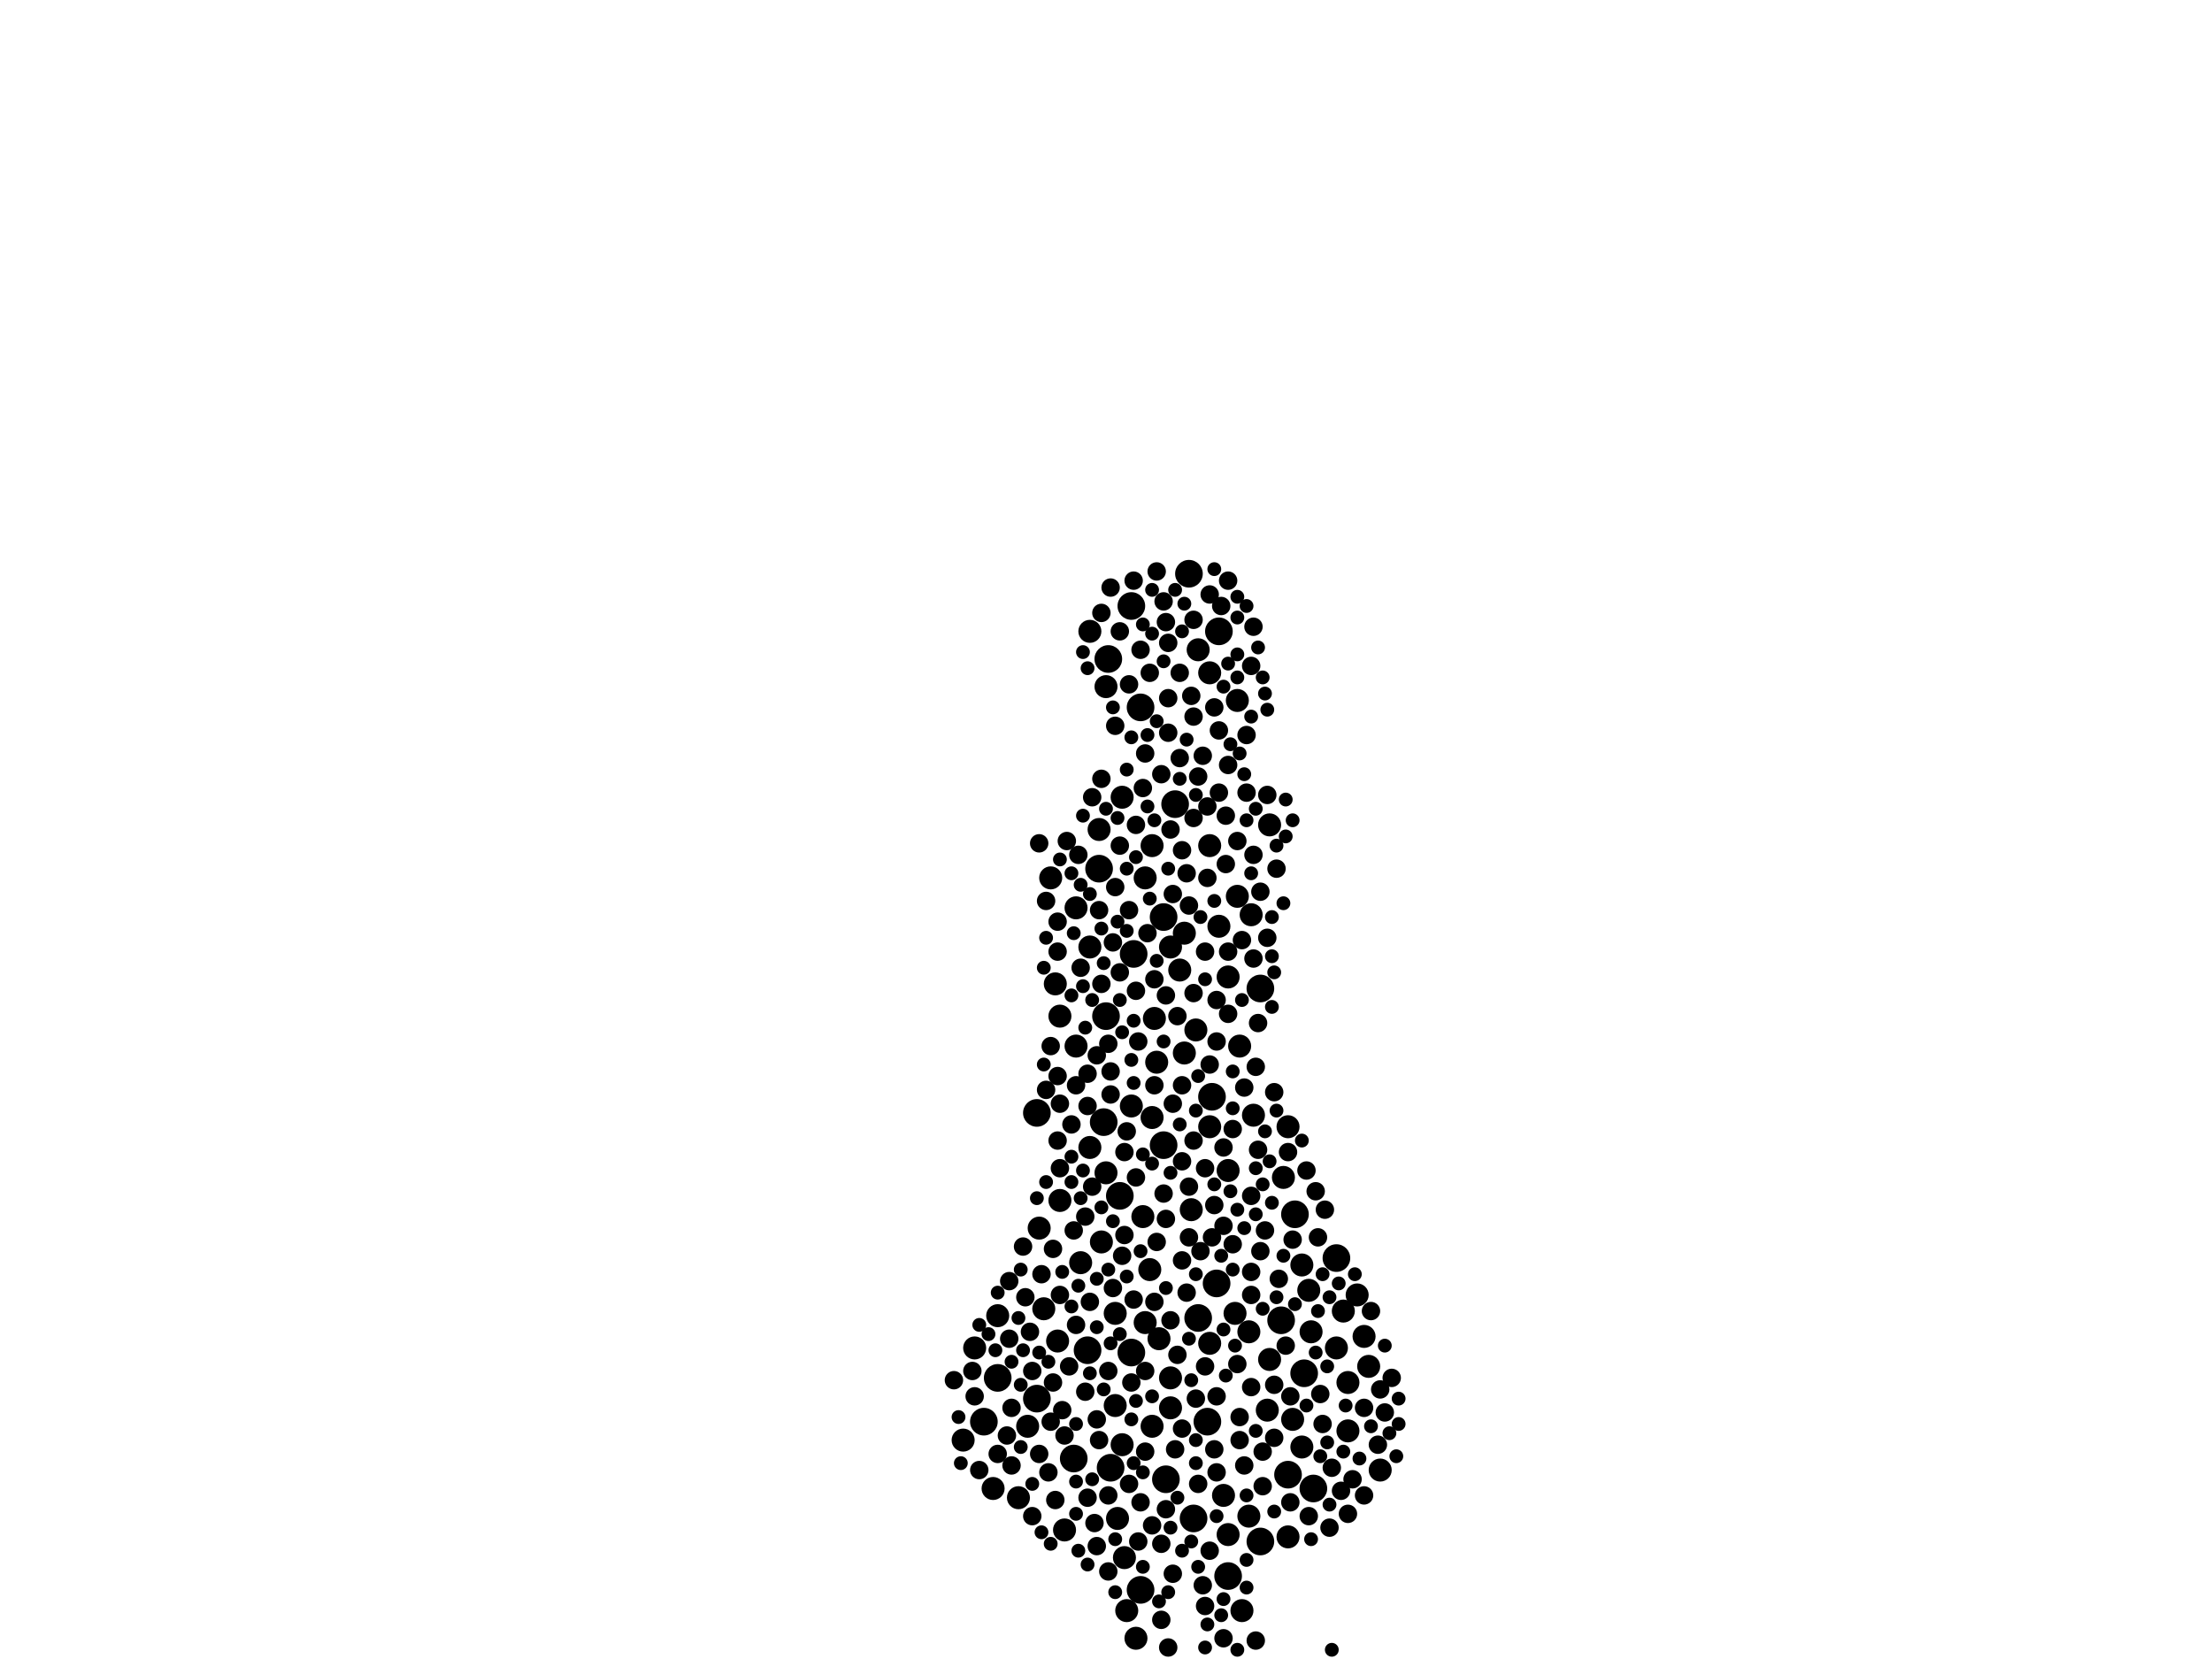 <?xml version="1.0" encoding="utf-8"?>
<svg xmlns="http://www.w3.org/2000/svg"
     xmlns:xlink="http://www.w3.org/1999/xlink" width="1920" height="1440" >

            <defs>
            <style type="text/css"><![CDATA[
circle {stroke: none;}
.c0 {fill: #000000;}
]]></style>
            </defs>
<rect x="0" y="0" width="1920" height="1440" fill="white"/>
<circle cx="960" cy="882" r="12" class="c0"/>
<circle cx="1010" cy="796" r="12" class="c0"/>
<circle cx="1010" cy="994" r="12" class="c0"/>
<circle cx="1094" cy="1338" r="12" class="c0"/>
<circle cx="1094" cy="858" r="12" class="c0"/>
<circle cx="1040" cy="1144" r="12" class="c0"/>
<circle cx="1118" cy="1280" r="12" class="c0"/>
<circle cx="944" cy="1172" r="12" class="c0"/>
<circle cx="984" cy="828" r="12" class="c0"/>
<circle cx="1048" cy="1234" r="12" class="c0"/>
<circle cx="990" cy="614" r="12" class="c0"/>
<circle cx="1112" cy="1146" r="12" class="c0"/>
<circle cx="900" cy="966" r="12" class="c0"/>
<circle cx="932" cy="1266" r="12" class="c0"/>
<circle cx="1140" cy="1292" r="12" class="c0"/>
<circle cx="1132" cy="1192" r="12" class="c0"/>
<circle cx="1056" cy="1114" r="12" class="c0"/>
<circle cx="1032" cy="498" r="12" class="c0"/>
<circle cx="854" cy="1234" r="12" class="c0"/>
<circle cx="990" cy="1380" r="12" class="c0"/>
<circle cx="1066" cy="1368" r="12" class="c0"/>
<circle cx="1124" cy="1054" r="12" class="c0"/>
<circle cx="1036" cy="1318" r="12" class="c0"/>
<circle cx="1160" cy="1092" r="12" class="c0"/>
<circle cx="964" cy="1274" r="12" class="c0"/>
<circle cx="972" cy="1038" r="12" class="c0"/>
<circle cx="1020" cy="698" r="12" class="c0"/>
<circle cx="1058" cy="548" r="12" class="c0"/>
<circle cx="982" cy="1174" r="12" class="c0"/>
<circle cx="982" cy="526" r="12" class="c0"/>
<circle cx="1052" cy="952" r="12" class="c0"/>
<circle cx="958" cy="974" r="12" class="c0"/>
<circle cx="954" cy="754" r="12" class="c0"/>
<circle cx="866" cy="1196" r="12" class="c0"/>
<circle cx="962" cy="572" r="12" class="c0"/>
<circle cx="1012" cy="1284" r="12" class="c0"/>
<circle cx="900" cy="1214" r="12" class="c0"/>
<circle cx="1074" cy="778" r="10" class="c0"/>
<circle cx="1084" cy="1156" r="10" class="c0"/>
<circle cx="946" cy="822" r="10" class="c0"/>
<circle cx="974" cy="692" r="10" class="c0"/>
<circle cx="1102" cy="1180" r="10" class="c0"/>
<circle cx="920" cy="1042" r="10" class="c0"/>
<circle cx="1050" cy="734" r="10" class="c0"/>
<circle cx="1118" cy="978" r="10" class="c0"/>
<circle cx="1000" cy="734" r="10" class="c0"/>
<circle cx="1198" cy="1276" r="10" class="c0"/>
<circle cx="1024" cy="842" r="10" class="c0"/>
<circle cx="1114" cy="1022" r="10" class="c0"/>
<circle cx="1028" cy="810" r="10" class="c0"/>
<circle cx="1062" cy="1298" r="10" class="c0"/>
<circle cx="1066" cy="1332" r="10" class="c0"/>
<circle cx="1028" cy="914" r="10" class="c0"/>
<circle cx="976" cy="1352" r="10" class="c0"/>
<circle cx="970" cy="1318" r="10" class="c0"/>
<circle cx="956" cy="1078" r="10" class="c0"/>
<circle cx="1002" cy="884" r="10" class="c0"/>
<circle cx="1100" cy="1224" r="10" class="c0"/>
<circle cx="1078" cy="1398" r="10" class="c0"/>
<circle cx="1170" cy="1242" r="10" class="c0"/>
<circle cx="960" cy="1018" r="10" class="c0"/>
<circle cx="1058" cy="804" r="10" class="c0"/>
<circle cx="1074" cy="608" r="10" class="c0"/>
<circle cx="1102" cy="716" r="10" class="c0"/>
<circle cx="1166" cy="1138" r="10" class="c0"/>
<circle cx="968" cy="1220" r="10" class="c0"/>
<circle cx="1000" cy="1238" r="10" class="c0"/>
<circle cx="1130" cy="1098" r="10" class="c0"/>
<circle cx="1138" cy="1156" r="10" class="c0"/>
<circle cx="1086" cy="794" r="10" class="c0"/>
<circle cx="1050" cy="978" r="10" class="c0"/>
<circle cx="1084" cy="1316" r="10" class="c0"/>
<circle cx="1136" cy="1120" r="10" class="c0"/>
<circle cx="924" cy="1328" r="10" class="c0"/>
<circle cx="866" cy="1142" r="10" class="c0"/>
<circle cx="846" cy="1170" r="10" class="c0"/>
<circle cx="978" cy="1398" r="10" class="c0"/>
<circle cx="1122" cy="1232" r="10" class="c0"/>
<circle cx="998" cy="1102" r="10" class="c0"/>
<circle cx="986" cy="1422" r="10" class="c0"/>
<circle cx="954" cy="720" r="10" class="c0"/>
<circle cx="1088" cy="968" r="10" class="c0"/>
<circle cx="946" cy="548" r="10" class="c0"/>
<circle cx="884" cy="1300" r="10" class="c0"/>
<circle cx="916" cy="854" r="10" class="c0"/>
<circle cx="1006" cy="1162" r="10" class="c0"/>
<circle cx="836" cy="1250" r="10" class="c0"/>
<circle cx="1038" cy="894" r="10" class="c0"/>
<circle cx="992" cy="1056" r="10" class="c0"/>
<circle cx="1160" cy="1170" r="10" class="c0"/>
<circle cx="892" cy="1238" r="10" class="c0"/>
<circle cx="1000" cy="970" r="10" class="c0"/>
<circle cx="938" cy="1096" r="10" class="c0"/>
<circle cx="1040" cy="564" r="10" class="c0"/>
<circle cx="1016" cy="1222" r="10" class="c0"/>
<circle cx="902" cy="1066" r="10" class="c0"/>
<circle cx="1184" cy="1160" r="10" class="c0"/>
<circle cx="934" cy="788" r="10" class="c0"/>
<circle cx="968" cy="1140" r="10" class="c0"/>
<circle cx="1066" cy="1016" r="10" class="c0"/>
<circle cx="934" cy="908" r="10" class="c0"/>
<circle cx="1178" cy="1124" r="10" class="c0"/>
<circle cx="1004" cy="922" r="10" class="c0"/>
<circle cx="1188" cy="1186" r="10" class="c0"/>
<circle cx="1130" cy="1256" r="10" class="c0"/>
<circle cx="1076" cy="908" r="10" class="c0"/>
<circle cx="1016" cy="1196" r="10" class="c0"/>
<circle cx="918" cy="1164" r="10" class="c0"/>
<circle cx="1034" cy="1050" r="10" class="c0"/>
<circle cx="1072" cy="1140" r="10" class="c0"/>
<circle cx="1050" cy="1166" r="10" class="c0"/>
<circle cx="946" cy="996" r="10" class="c0"/>
<circle cx="1066" cy="848" r="10" class="c0"/>
<circle cx="994" cy="1148" r="10" class="c0"/>
<circle cx="920" cy="882" r="10" class="c0"/>
<circle cx="1118" cy="1334" r="10" class="c0"/>
<circle cx="906" cy="1136" r="10" class="c0"/>
<circle cx="1050" cy="584" r="10" class="c0"/>
<circle cx="1016" cy="822" r="10" class="c0"/>
<circle cx="960" cy="596" r="10" class="c0"/>
<circle cx="974" cy="1254" r="10" class="c0"/>
<circle cx="862" cy="1292" r="10" class="c0"/>
<circle cx="982" cy="960" r="10" class="c0"/>
<circle cx="912" cy="762" r="10" class="c0"/>
<circle cx="1170" cy="1200" r="10" class="c0"/>
<circle cx="994" cy="762" r="10" class="c0"/>
<circle cx="1136" cy="1316" r="8" class="c0"/>
<circle cx="1100" cy="814" r="8" class="c0"/>
<circle cx="986" cy="860" r="8" class="c0"/>
<circle cx="1048" cy="762" r="8" class="c0"/>
<circle cx="846" cy="1212" r="8" class="c0"/>
<circle cx="934" cy="1150" r="8" class="c0"/>
<circle cx="1096" cy="1260" r="8" class="c0"/>
<circle cx="1036" cy="622" r="8" class="c0"/>
<circle cx="1156" cy="1274" r="8" class="c0"/>
<circle cx="1014" cy="636" r="8" class="c0"/>
<circle cx="1004" cy="496" r="8" class="c0"/>
<circle cx="966" cy="818" r="8" class="c0"/>
<circle cx="1086" cy="578" r="8" class="c0"/>
<circle cx="1076" cy="1230" r="8" class="c0"/>
<circle cx="1202" cy="1226" r="8" class="c0"/>
<circle cx="994" cy="1260" r="8" class="c0"/>
<circle cx="874" cy="1246" r="8" class="c0"/>
<circle cx="1098" cy="1068" r="8" class="c0"/>
<circle cx="942" cy="1056" r="8" class="c0"/>
<circle cx="956" cy="854" r="8" class="c0"/>
<circle cx="1086" cy="1124" r="8" class="c0"/>
<circle cx="1050" cy="1346" r="8" class="c0"/>
<circle cx="980" cy="790" r="8" class="c0"/>
<circle cx="1046" cy="1186" r="8" class="c0"/>
<circle cx="1004" cy="1078" r="8" class="c0"/>
<circle cx="942" cy="1208" r="8" class="c0"/>
<circle cx="1094" cy="1086" r="8" class="c0"/>
<circle cx="1046" cy="826" r="8" class="c0"/>
<circle cx="922" cy="1224" r="8" class="c0"/>
<circle cx="1082" cy="688" r="8" class="c0"/>
<circle cx="1054" cy="614" r="8" class="c0"/>
<circle cx="1150" cy="1050" r="8" class="c0"/>
<circle cx="1088" cy="742" r="8" class="c0"/>
<circle cx="1020" cy="1258" r="8" class="c0"/>
<circle cx="1050" cy="924" r="8" class="c0"/>
<circle cx="1064" cy="708" r="8" class="c0"/>
<circle cx="1022" cy="1176" r="8" class="c0"/>
<circle cx="1044" cy="656" r="8" class="c0"/>
<circle cx="946" cy="1130" r="8" class="c0"/>
<circle cx="920" cy="1014" r="8" class="c0"/>
<circle cx="1002" cy="1130" r="8" class="c0"/>
<circle cx="964" cy="930" r="8" class="c0"/>
<circle cx="1066" cy="664" r="8" class="c0"/>
<circle cx="1032" cy="786" r="8" class="c0"/>
<circle cx="1096" cy="1290" r="8" class="c0"/>
<circle cx="992" cy="684" r="8" class="c0"/>
<circle cx="1092" cy="998" r="8" class="c0"/>
<circle cx="850" cy="1276" r="8" class="c0"/>
<circle cx="998" cy="584" r="8" class="c0"/>
<circle cx="1010" cy="522" r="8" class="c0"/>
<circle cx="918" cy="934" r="8" class="c0"/>
<circle cx="1036" cy="710" r="8" class="c0"/>
<circle cx="1010" cy="1036" r="8" class="c0"/>
<circle cx="918" cy="990" r="8" class="c0"/>
<circle cx="1080" cy="944" r="8" class="c0"/>
<circle cx="1066" cy="504" r="8" class="c0"/>
<circle cx="984" cy="504" r="8" class="c0"/>
<circle cx="1070" cy="1080" r="8" class="c0"/>
<circle cx="908" cy="782" r="8" class="c0"/>
<circle cx="1106" cy="948" r="8" class="c0"/>
<circle cx="1134" cy="1016" r="8" class="c0"/>
<circle cx="952" cy="1342" r="8" class="c0"/>
<circle cx="896" cy="1190" r="8" class="c0"/>
<circle cx="1086" cy="1038" r="8" class="c0"/>
<circle cx="904" cy="1106" r="8" class="c0"/>
<circle cx="1018" cy="958" r="8" class="c0"/>
<circle cx="952" cy="1232" r="8" class="c0"/>
<circle cx="1074" cy="1184" r="8" class="c0"/>
<circle cx="918" cy="826" r="8" class="c0"/>
<circle cx="1022" cy="882" r="8" class="c0"/>
<circle cx="902" cy="1262" r="8" class="c0"/>
<circle cx="1142" cy="1034" r="8" class="c0"/>
<circle cx="876" cy="1162" r="8" class="c0"/>
<circle cx="1036" cy="862" r="8" class="c0"/>
<circle cx="890" cy="1126" r="8" class="c0"/>
<circle cx="1042" cy="1086" r="8" class="c0"/>
<circle cx="954" cy="790" r="8" class="c0"/>
<circle cx="888" cy="1082" r="8" class="c0"/>
<circle cx="928" cy="1186" r="8" class="c0"/>
<circle cx="1012" cy="540" r="8" class="c0"/>
<circle cx="1008" cy="672" r="8" class="c0"/>
<circle cx="1034" cy="604" r="8" class="c0"/>
<circle cx="1014" cy="606" r="8" class="c0"/>
<circle cx="920" cy="1124" r="8" class="c0"/>
<circle cx="1062" cy="1422" r="8" class="c0"/>
<circle cx="1086" cy="1204" r="8" class="c0"/>
<circle cx="1076" cy="1250" r="8" class="c0"/>
<circle cx="988" cy="1338" r="8" class="c0"/>
<circle cx="1080" cy="1272" r="8" class="c0"/>
<circle cx="878" cy="1222" r="8" class="c0"/>
<circle cx="1044" cy="1376" r="8" class="c0"/>
<circle cx="1018" cy="1366" r="8" class="c0"/>
<circle cx="1148" cy="1236" r="8" class="c0"/>
<circle cx="1024" cy="584" r="8" class="c0"/>
<circle cx="1002" cy="850" r="8" class="c0"/>
<circle cx="1056" cy="1212" r="8" class="c0"/>
<circle cx="1058" cy="634" r="8" class="c0"/>
<circle cx="1040" cy="674" r="8" class="c0"/>
<circle cx="1116" cy="1168" r="8" class="c0"/>
<circle cx="1184" cy="1222" r="8" class="c0"/>
<circle cx="1062" cy="1064" r="8" class="c0"/>
<circle cx="1164" cy="1294" r="8" class="c0"/>
<circle cx="1088" cy="832" r="8" class="c0"/>
<circle cx="1086" cy="1104" r="8" class="c0"/>
<circle cx="986" cy="1022" r="8" class="c0"/>
<circle cx="912" cy="908" r="8" class="c0"/>
<circle cx="1014" cy="558" r="8" class="c0"/>
<circle cx="926" cy="730" r="8" class="c0"/>
<circle cx="1008" cy="1340" r="8" class="c0"/>
<circle cx="1036" cy="538" r="8" class="c0"/>
<circle cx="894" cy="1156" r="8" class="c0"/>
<circle cx="1122" cy="1076" r="8" class="c0"/>
<circle cx="944" cy="960" r="8" class="c0"/>
<circle cx="1088" cy="544" r="8" class="c0"/>
<circle cx="938" cy="840" r="8" class="c0"/>
<circle cx="944" cy="932" r="8" class="c0"/>
<circle cx="1054" cy="1258" r="8" class="c0"/>
<circle cx="964" cy="950" r="8" class="c0"/>
<circle cx="1174" cy="1284" r="8" class="c0"/>
<circle cx="982" cy="1200" r="8" class="c0"/>
<circle cx="1196" cy="1254" r="8" class="c0"/>
<circle cx="844" cy="1190" r="8" class="c0"/>
<circle cx="1094" cy="774" r="8" class="c0"/>
<circle cx="978" cy="982" r="8" class="c0"/>
<circle cx="990" cy="1304" r="8" class="c0"/>
<circle cx="920" cy="958" r="8" class="c0"/>
<circle cx="1026" cy="1094" r="8" class="c0"/>
<circle cx="948" cy="692" r="8" class="c0"/>
<circle cx="1120" cy="1212" r="8" class="c0"/>
<circle cx="936" cy="742" r="8" class="c0"/>
<circle cx="944" cy="1300" r="8" class="c0"/>
<circle cx="1146" cy="1210" r="8" class="c0"/>
<circle cx="1100" cy="690" r="8" class="c0"/>
<circle cx="1030" cy="758" r="8" class="c0"/>
<circle cx="988" cy="904" r="8" class="c0"/>
<circle cx="1066" cy="880" r="8" class="c0"/>
<circle cx="1000" cy="1324" r="8" class="c0"/>
<circle cx="1066" cy="826" r="8" class="c0"/>
<circle cx="1026" cy="1240" r="8" class="c0"/>
<circle cx="968" cy="770" r="8" class="c0"/>
<circle cx="994" cy="1190" r="8" class="c0"/>
<circle cx="914" cy="1084" r="8" class="c0"/>
<circle cx="1110" cy="1110" r="8" class="c0"/>
<circle cx="1058" cy="688" r="8" class="c0"/>
<circle cx="866" cy="1262" r="8" class="c0"/>
<circle cx="1106" cy="1248" r="8" class="c0"/>
<circle cx="1074" cy="730" r="8" class="c0"/>
<circle cx="1060" cy="526" r="8" class="c0"/>
<circle cx="1002" cy="942" r="8" class="c0"/>
<circle cx="1198" cy="1206" r="8" class="c0"/>
<circle cx="878" cy="1272" r="8" class="c0"/>
<circle cx="1064" cy="750" r="8" class="c0"/>
<circle cx="1030" cy="1122" r="8" class="c0"/>
<circle cx="1048" cy="700" r="8" class="c0"/>
<circle cx="1144" cy="1074" r="8" class="c0"/>
<circle cx="974" cy="1090" r="8" class="c0"/>
<circle cx="1036" cy="990" r="8" class="c0"/>
<circle cx="1016" cy="720" r="8" class="c0"/>
<circle cx="966" cy="1118" r="8" class="c0"/>
<circle cx="896" cy="1316" r="8" class="c0"/>
<circle cx="994" cy="654" r="8" class="c0"/>
<circle cx="1016" cy="1146" r="8" class="c0"/>
<circle cx="1012" cy="1058" r="8" class="c0"/>
<circle cx="972" cy="548" r="8" class="c0"/>
<circle cx="1032" cy="1030" r="8" class="c0"/>
<circle cx="918" cy="800" r="8" class="c0"/>
<circle cx="1046" cy="1014" r="8" class="c0"/>
<circle cx="1024" cy="658" r="8" class="c0"/>
<circle cx="972" cy="734" r="8" class="c0"/>
<circle cx="956" cy="676" r="8" class="c0"/>
<circle cx="1184" cy="1298" r="8" class="c0"/>
<circle cx="1092" cy="888" r="8" class="c0"/>
<circle cx="1062" cy="996" r="8" class="c0"/>
<circle cx="1050" cy="516" r="8" class="c0"/>
<circle cx="1118" cy="1000" r="8" class="c0"/>
<circle cx="1012" cy="1310" r="8" class="c0"/>
<circle cx="1040" cy="1288" r="8" class="c0"/>
<circle cx="828" cy="1198" r="8" class="c0"/>
<circle cx="968" cy="630" r="8" class="c0"/>
<circle cx="1108" cy="754" r="8" class="c0"/>
<circle cx="924" cy="1246" r="8" class="c0"/>
<circle cx="1056" cy="1278" r="8" class="c0"/>
<circle cx="1090" cy="926" r="8" class="c0"/>
<circle cx="1208" cy="1196" r="8" class="c0"/>
<circle cx="902" cy="732" r="8" class="c0"/>
<circle cx="876" cy="1112" r="8" class="c0"/>
<circle cx="1026" cy="1008" r="8" class="c0"/>
<circle cx="916" cy="1302" r="8" class="c0"/>
<circle cx="976" cy="1072" r="8" class="c0"/>
<circle cx="986" cy="716" r="8" class="c0"/>
<circle cx="980" cy="1288" r="8" class="c0"/>
<circle cx="1014" cy="1430" r="8" class="c0"/>
<circle cx="1090" cy="1424" r="8" class="c0"/>
<circle cx="948" cy="1030" r="8" class="c0"/>
<circle cx="910" cy="1278" r="8" class="c0"/>
<circle cx="962" cy="906" r="8" class="c0"/>
<circle cx="914" cy="1200" r="8" class="c0"/>
<circle cx="956" cy="532" r="8" class="c0"/>
<circle cx="930" cy="976" r="8" class="c0"/>
<circle cx="976" cy="1000" r="8" class="c0"/>
<circle cx="1056" cy="904" r="8" class="c0"/>
<circle cx="990" cy="564" r="8" class="c0"/>
<circle cx="1046" cy="1394" r="8" class="c0"/>
<circle cx="996" cy="810" r="8" class="c0"/>
<circle cx="1026" cy="738" r="8" class="c0"/>
<circle cx="954" cy="1250" r="8" class="c0"/>
<circle cx="908" cy="946" r="8" class="c0"/>
<circle cx="1190" cy="1138" r="8" class="c0"/>
<circle cx="1008" cy="1406" r="8" class="c0"/>
<circle cx="984" cy="1128" r="8" class="c0"/>
<circle cx="1170" cy="1314" r="8" class="c0"/>
<circle cx="964" cy="510" r="8" class="c0"/>
<circle cx="1026" cy="942" r="8" class="c0"/>
<circle cx="1106" cy="1202" r="8" class="c0"/>
<circle cx="932" cy="1068" r="8" class="c0"/>
<circle cx="934" cy="942" r="8" class="c0"/>
<circle cx="1038" cy="1214" r="8" class="c0"/>
<circle cx="962" cy="1364" r="8" class="c0"/>
<circle cx="1120" cy="1304" r="8" class="c0"/>
<circle cx="952" cy="916" r="8" class="c0"/>
<circle cx="1082" cy="638" r="8" class="c0"/>
<circle cx="1012" cy="864" r="8" class="c0"/>
<circle cx="1054" cy="1046" r="8" class="c0"/>
<circle cx="1018" cy="776" r="8" class="c0"/>
<circle cx="950" cy="1322" r="8" class="c0"/>
<circle cx="962" cy="1190" r="8" class="c0"/>
<circle cx="962" cy="1298" r="8" class="c0"/>
<circle cx="1154" cy="1326" r="8" class="c0"/>
<circle cx="1032" cy="1074" r="8" class="c0"/>
<circle cx="1078" cy="816" r="8" class="c0"/>
<circle cx="1070" cy="980" r="8" class="c0"/>
<circle cx="972" cy="844" r="8" class="c0"/>
<circle cx="1056" cy="868" r="8" class="c0"/>
<circle cx="980" cy="594" r="8" class="c0"/>
<circle cx="912" cy="1234" r="8" class="c0"/>
<circle cx="1052" cy="1074" r="8" class="c0"/>
<circle cx="1162" cy="1114" r="6" class="c0"/>
<circle cx="978" cy="668" r="6" class="c0"/>
<circle cx="952" cy="1152" r="6" class="c0"/>
<circle cx="1048" cy="1410" r="6" class="c0"/>
<circle cx="920" cy="746" r="6" class="c0"/>
<circle cx="906" cy="924" r="6" class="c0"/>
<circle cx="1054" cy="1028" r="6" class="c0"/>
<circle cx="1054" cy="782" r="6" class="c0"/>
<circle cx="1180" cy="1266" r="6" class="c0"/>
<circle cx="1152" cy="1252" r="6" class="c0"/>
<circle cx="1026" cy="1346" r="6" class="c0"/>
<circle cx="1078" cy="868" r="6" class="c0"/>
<circle cx="930" cy="864" r="6" class="c0"/>
<circle cx="888" cy="1172" r="6" class="c0"/>
<circle cx="982" cy="1232" r="6" class="c0"/>
<circle cx="1082" cy="526" r="6" class="c0"/>
<circle cx="948" cy="868" r="6" class="c0"/>
<circle cx="996" cy="638" r="6" class="c0"/>
<circle cx="982" cy="920" r="6" class="c0"/>
<circle cx="1046" cy="1430" r="6" class="c0"/>
<circle cx="1092" cy="562" r="6" class="c0"/>
<circle cx="938" cy="768" r="6" class="c0"/>
<circle cx="1134" cy="1220" r="6" class="c0"/>
<circle cx="1214" cy="1236" r="6" class="c0"/>
<circle cx="984" cy="1270" r="6" class="c0"/>
<circle cx="1090" cy="702" r="6" class="c0"/>
<circle cx="886" cy="1202" r="6" class="c0"/>
<circle cx="1104" cy="1044" r="6" class="c0"/>
<circle cx="1014" cy="754" r="6" class="c0"/>
<circle cx="1070" cy="1102" r="6" class="c0"/>
<circle cx="984" cy="886" r="6" class="c0"/>
<circle cx="1000" cy="1010" r="6" class="c0"/>
<circle cx="1154" cy="1126" r="6" class="c0"/>
<circle cx="1142" cy="1174" r="6" class="c0"/>
<circle cx="1074" cy="568" r="6" class="c0"/>
<circle cx="1166" cy="1260" r="6" class="c0"/>
<circle cx="1076" cy="654" r="6" class="c0"/>
<circle cx="940" cy="1016" r="6" class="c0"/>
<circle cx="1122" cy="712" r="6" class="c0"/>
<circle cx="1090" cy="1014" r="6" class="c0"/>
<circle cx="932" cy="810" r="6" class="c0"/>
<circle cx="1098" cy="602" r="6" class="c0"/>
<circle cx="896" cy="1288" r="6" class="c0"/>
<circle cx="1070" cy="930" r="6" class="c0"/>
<circle cx="1038" cy="1270" r="6" class="c0"/>
<circle cx="1116" cy="694" r="6" class="c0"/>
<circle cx="1070" cy="962" r="6" class="c0"/>
<circle cx="1012" cy="1118" r="6" class="c0"/>
<circle cx="1212" cy="1264" r="6" class="c0"/>
<circle cx="886" cy="1256" r="6" class="c0"/>
<circle cx="904" cy="1330" r="6" class="c0"/>
<circle cx="1016" cy="1326" r="6" class="c0"/>
<circle cx="1062" cy="1154" r="6" class="c0"/>
<circle cx="986" cy="1216" r="6" class="c0"/>
<circle cx="908" cy="814" r="6" class="c0"/>
<circle cx="964" cy="1166" r="6" class="c0"/>
<circle cx="1108" cy="1126" r="6" class="c0"/>
<circle cx="1038" cy="964" r="6" class="c0"/>
<circle cx="992" cy="1360" r="6" class="c0"/>
<circle cx="942" cy="892" r="6" class="c0"/>
<circle cx="1090" cy="1054" r="6" class="c0"/>
<circle cx="1030" cy="642" r="6" class="c0"/>
<circle cx="1002" cy="712" r="6" class="c0"/>
<circle cx="962" cy="1102" r="6" class="c0"/>
<circle cx="886" cy="1102" r="6" class="c0"/>
<circle cx="908" cy="1026" r="6" class="c0"/>
<circle cx="912" cy="1340" r="6" class="c0"/>
<circle cx="934" cy="1314" r="6" class="c0"/>
<circle cx="1090" cy="1242" r="6" class="c0"/>
<circle cx="1024" cy="976" r="6" class="c0"/>
<circle cx="1106" cy="844" r="6" class="c0"/>
<circle cx="1202" cy="1168" r="6" class="c0"/>
<circle cx="1016" cy="1018" r="6" class="c0"/>
<circle cx="1086" cy="622" r="6" class="c0"/>
<circle cx="1082" cy="1354" r="6" class="c0"/>
<circle cx="922" cy="1104" r="6" class="c0"/>
<circle cx="1074" cy="588" r="6" class="c0"/>
<circle cx="998" cy="780" r="6" class="c0"/>
<circle cx="900" cy="1040" r="6" class="c0"/>
<circle cx="1040" cy="1360" r="6" class="c0"/>
<circle cx="1046" cy="850" r="6" class="c0"/>
<circle cx="944" cy="580" r="6" class="c0"/>
<circle cx="1082" cy="1298" r="6" class="c0"/>
<circle cx="1106" cy="1312" r="6" class="c0"/>
<circle cx="1074" cy="1050" r="6" class="c0"/>
<circle cx="934" cy="1286" r="6" class="c0"/>
<circle cx="1038" cy="1106" r="6" class="c0"/>
<circle cx="972" cy="868" r="6" class="c0"/>
<circle cx="878" cy="1182" r="6" class="c0"/>
<circle cx="1154" cy="1306" r="6" class="c0"/>
<circle cx="1114" cy="1090" r="6" class="c0"/>
<circle cx="1000" cy="1212" r="6" class="c0"/>
<circle cx="1010" cy="904" r="6" class="c0"/>
<circle cx="1062" cy="1388" r="6" class="c0"/>
<circle cx="1190" cy="1238" r="6" class="c0"/>
<circle cx="1168" cy="1220" r="6" class="c0"/>
<circle cx="1096" cy="1136" r="6" class="c0"/>
<circle cx="1104" cy="796" r="6" class="c0"/>
<circle cx="936" cy="1346" r="6" class="c0"/>
<circle cx="1032" cy="1162" r="6" class="c0"/>
<circle cx="956" cy="806" r="6" class="c0"/>
<circle cx="1144" cy="1138" r="6" class="c0"/>
<circle cx="934" cy="1236" r="6" class="c0"/>
<circle cx="978" cy="754" r="6" class="c0"/>
<circle cx="1020" cy="512" r="6" class="c0"/>
<circle cx="974" cy="896" r="6" class="c0"/>
<circle cx="992" cy="542" r="6" class="c0"/>
<circle cx="1040" cy="934" r="6" class="c0"/>
<circle cx="902" cy="1174" r="6" class="c0"/>
<circle cx="1028" cy="524" r="6" class="c0"/>
<circle cx="966" cy="1060" r="6" class="c0"/>
<circle cx="1068" cy="646" r="6" class="c0"/>
<circle cx="1152" cy="1186" r="6" class="c0"/>
<circle cx="1034" cy="1198" r="6" class="c0"/>
<circle cx="906" cy="840" r="6" class="c0"/>
<circle cx="1214" cy="1214" r="6" class="c0"/>
<circle cx="1082" cy="1378" r="6" class="c0"/>
<circle cx="1108" cy="734" r="6" class="c0"/>
<circle cx="936" cy="1116" r="6" class="c0"/>
<circle cx="956" cy="1048" r="6" class="c0"/>
<circle cx="864" cy="1172" r="6" class="c0"/>
<circle cx="1060" cy="1090" r="6" class="c0"/>
<circle cx="1082" cy="712" r="6" class="c0"/>
<circle cx="940" cy="708" r="6" class="c0"/>
<circle cx="1104" cy="830" r="6" class="c0"/>
<circle cx="940" cy="856" r="6" class="c0"/>
<circle cx="858" cy="1158" r="6" class="c0"/>
<circle cx="952" cy="1110" r="6" class="c0"/>
<circle cx="1004" cy="834" r="6" class="c0"/>
<circle cx="1098" cy="982" r="6" class="c0"/>
<circle cx="1000" cy="512" r="6" class="c0"/>
<circle cx="1130" cy="990" r="6" class="c0"/>
<circle cx="1026" cy="548" r="6" class="c0"/>
<circle cx="1042" cy="796" r="6" class="c0"/>
<circle cx="1096" cy="588" r="6" class="c0"/>
<circle cx="1054" cy="494" r="6" class="c0"/>
<circle cx="966" cy="614" r="6" class="c0"/>
<circle cx="1108" cy="964" r="6" class="c0"/>
<circle cx="948" cy="1284" r="6" class="c0"/>
<circle cx="1072" cy="1168" r="6" class="c0"/>
<circle cx="1006" cy="1390" r="6" class="c0"/>
<circle cx="940" cy="566" r="6" class="c0"/>
<circle cx="986" cy="744" r="6" class="c0"/>
<circle cx="968" cy="1382" r="6" class="c0"/>
<circle cx="958" cy="836" r="6" class="c0"/>
<circle cx="1068" cy="1034" r="6" class="c0"/>
<circle cx="1038" cy="690" r="6" class="c0"/>
<circle cx="1038" cy="1250" r="6" class="c0"/>
<circle cx="1000" cy="550" r="6" class="c0"/>
<circle cx="970" cy="800" r="6" class="c0"/>
<circle cx="1114" cy="784" r="6" class="c0"/>
<circle cx="1024" cy="676" r="6" class="c0"/>
<circle cx="832" cy="1230" r="6" class="c0"/>
<circle cx="982" cy="640" r="6" class="c0"/>
<circle cx="1102" cy="1008" r="6" class="c0"/>
<circle cx="984" cy="940" r="6" class="c0"/>
<circle cx="1022" cy="1300" r="6" class="c0"/>
<circle cx="972" cy="1158" r="6" class="c0"/>
<circle cx="1206" cy="1244" r="6" class="c0"/>
<circle cx="1138" cy="1336" r="6" class="c0"/>
<circle cx="938" cy="1040" r="6" class="c0"/>
<circle cx="946" cy="1192" r="6" class="c0"/>
<circle cx="1074" cy="536" r="6" class="c0"/>
<circle cx="1064" cy="1194" r="6" class="c0"/>
<circle cx="910" cy="1182" r="6" class="c0"/>
<circle cx="1104" cy="874" r="6" class="c0"/>
<circle cx="1056" cy="1316" r="6" class="c0"/>
<circle cx="978" cy="1108" r="6" class="c0"/>
<circle cx="1086" cy="758" r="6" class="c0"/>
<circle cx="970" cy="710" r="6" class="c0"/>
<circle cx="996" cy="700" r="6" class="c0"/>
<circle cx="944" cy="1358" r="6" class="c0"/>
<circle cx="992" cy="1002" r="6" class="c0"/>
<circle cx="930" cy="1026" r="6" class="c0"/>
<circle cx="1080" cy="672" r="6" class="c0"/>
<circle cx="884" cy="1144" r="6" class="c0"/>
<circle cx="1096" cy="1028" r="6" class="c0"/>
<circle cx="1156" cy="1432" r="6" class="c0"/>
<circle cx="930" cy="1134" r="6" class="c0"/>
<circle cx="1010" cy="574" r="6" class="c0"/>
<circle cx="850" cy="1150" r="6" class="c0"/>
<circle cx="1116" cy="726" r="6" class="c0"/>
<circle cx="1124" cy="1132" r="6" class="c0"/>
<circle cx="1148" cy="1106" r="6" class="c0"/>
<circle cx="1074" cy="1432" r="6" class="c0"/>
<circle cx="978" cy="808" r="6" class="c0"/>
<circle cx="958" cy="1206" r="6" class="c0"/>
<circle cx="930" cy="758" r="6" class="c0"/>
<circle cx="1066" cy="576" r="6" class="c0"/>
<circle cx="960" cy="702" r="6" class="c0"/>
<circle cx="1004" cy="626" r="6" class="c0"/>
<circle cx="1146" cy="1264" r="6" class="c0"/>
<circle cx="866" cy="1122" r="6" class="c0"/>
<circle cx="992" cy="1278" r="6" class="c0"/>
<circle cx="1100" cy="616" r="6" class="c0"/>
<circle cx="946" cy="776" r="6" class="c0"/>
<circle cx="1060" cy="1402" r="6" class="c0"/>
<circle cx="930" cy="1004" r="6" class="c0"/>
<circle cx="1080" cy="1066" r="6" class="c0"/>
<circle cx="1074" cy="518" r="6" class="c0"/>
<circle cx="1176" cy="1106" r="6" class="c0"/>
<circle cx="1014" cy="1382" r="6" class="c0"/>
<circle cx="1034" cy="1338" r="6" class="c0"/>
<circle cx="990" cy="1086" r="6" class="c0"/>
<circle cx="1062" cy="596" r="6" class="c0"/>
<circle cx="968" cy="1336" r="6" class="c0"/>
<circle cx="834" cy="1270" r="6" class="c0"/>
</svg>
